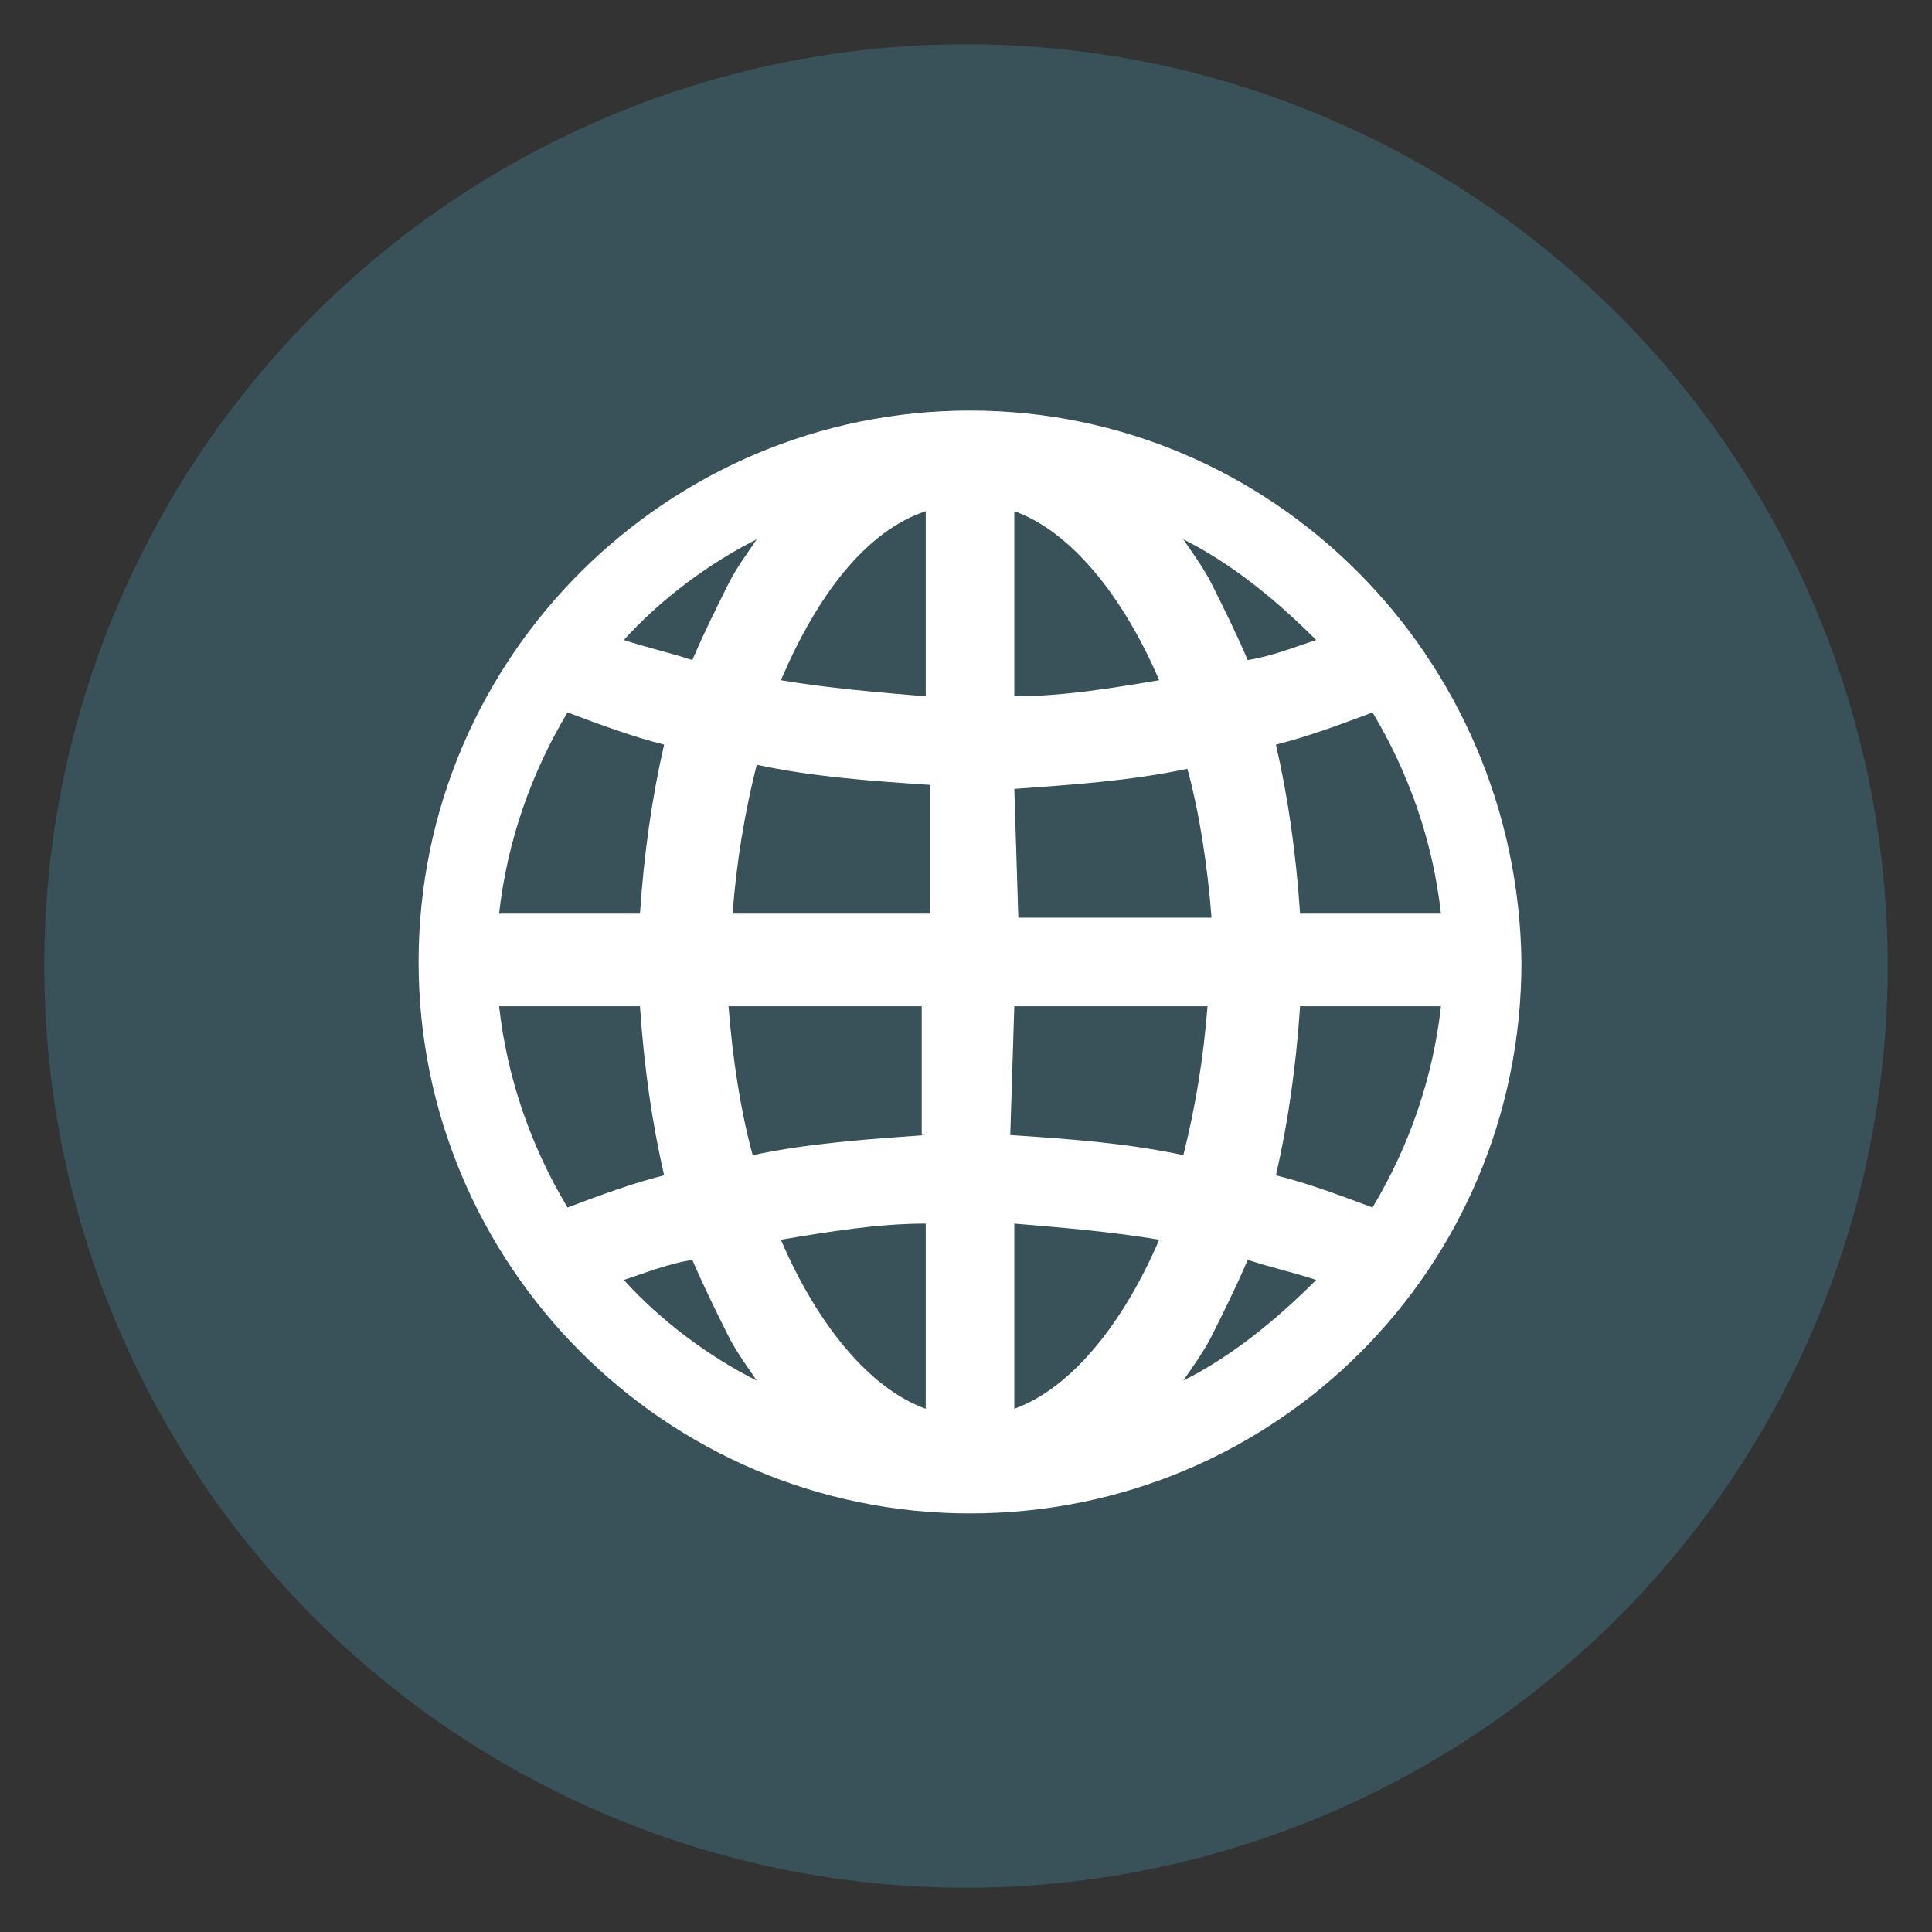 <?xml version="1.0" encoding="utf-8"?>
<!-- Generator: Adobe Illustrator 19.0.0, SVG Export Plug-In . SVG Version: 6.00 Build 0)  -->
<svg version="1.1" id="Capa_1" xmlns="http://www.w3.org/2000/svg" xmlns:xlink="http://www.w3.org/1999/xlink" x="0px" y="0px"
	 viewBox="-273 396.9 48 48" style="enable-background:new -273 396.9 48 48;" xml:space="preserve">
<rect x="-273" y="396.9" width="48" height="48" fill="#333333" stroke="none"/>
<style type="text/css">
	.st0{fill:none;}
	.st1{fill:#395259;}
	.st2{fill:#F0C419;}
	.st3{fill:#EDE21B;}
	.st4{fill:#D0E8F9;}
	.st5{fill:#ABCADD;}
	.st6{fill:#ABC5D3;}
	.st7{fill:#FFFFFF;}
	.st8{fill:#FFDA44;}
	.st9{fill:#FF3501;}
	.st10{fill:#2488FF;}
	.st11{fill:#005ECE;}
	.st12{fill:#CD2A00;}
	.st13{fill:#D8D7DA;}
</style>
<path class="st0" d="M-1347,1670.8h48v48h-48V1670.8z"/>
<circle class="st1" cx="-249" cy="420.9" r="22.9"/>
<g>
	<path class="st2" d="M-202.7,390.2c0-0.3-0.3-0.6-0.6-0.6h-2.3c-0.3,0-0.6,0.3-0.6,0.6s0.3,0.6,0.6,0.6h2.3
		C-202.9,390.7-202.7,390.5-202.7,390.2z"/>
	<path class="st2" d="M-194.3,378.4c-0.3,0-0.6,0.3-0.6,0.6v2.3c0,0.3,0.3,0.6,0.6,0.6s0.6-0.3,0.6-0.6V379
		C-193.7,378.6-194,378.4-194.3,378.4z"/>
	<path class="st2" d="M-202.4,381.2c-0.2-0.2-0.6-0.2-0.8,0c-0.2,0.2-0.2,0.6,0,0.8l2.2,2.2c0.1,0.1,0.3,0.2,0.4,0.2
		s0.3-0.1,0.4-0.2c0.2-0.2,0.2-0.6,0-0.8L-202.4,381.2z"/>
	<path class="st2" d="M-185.4,381.2c-0.2-0.2-0.6-0.2-0.8,0l-2.2,2.2c-0.2,0.2-0.2,0.6,0,0.8c0.1,0.1,0.3,0.2,0.4,0.2
		s0.3-0.1,0.4-0.2l2.2-2.2C-185.1,381.8-185.1,381.5-185.4,381.2z"/>
	<path class="st2" d="M-197.7,380.7c-0.1-0.3-0.5-0.4-0.7-0.3c-0.3,0.1-0.4,0.5-0.3,0.7l0.5,1.1c0.1,0.2,0.3,0.3,0.5,0.3
		c0.1,0,0.1,0,0.2,0c0.3-0.1,0.4-0.5,0.3-0.7L-197.7,380.7z"/>
	<path class="st2" d="M-190.3,380.3c-0.3-0.1-0.6,0-0.7,0.3l-0.4,1.1c-0.1,0.3,0,0.6,0.3,0.7c0.1,0,0.1,0,0.2,0
		c0.2,0,0.4-0.1,0.5-0.4l0.4-1.1C-189.9,380.7-190,380.4-190.3,380.3z"/>
	<path class="st2" d="M-202.7,393.2l-1.1,0.5c-0.3,0.1-0.4,0.5-0.3,0.7s0.3,0.3,0.5,0.3c0.1,0,0.1,0,0.2,0l1.1-0.5
		c0.3-0.1,0.4-0.5,0.3-0.7C-202.1,393.2-202.5,393-202.7,393.2z"/>
	<path class="st2" d="M-203.9,386.9l1.1,0.4c0.1,0,0.1,0,0.2,0c0.2,0,0.4-0.1,0.5-0.4s0-0.6-0.3-0.7l-1.1-0.4
		c-0.3-0.1-0.6,0-0.7,0.3C-204.3,386.5-204.2,386.8-203.9,386.9z"/>
</g>
<g>
	<path class="st3" d="M-198.9,396.4c0.4,0,0.8,0.1,1.2,0.2c-0.3-1.1,0-2.4,0.8-3.4c1.1-1.3,2.7-1.7,4.2-1.3l0,0
		c0.5-1.2,1.5-2.1,2.8-2.4c0.5-0.1,0.9-0.1,1.4-0.1c0-0.1,0-0.2,0-0.3c0-1.2,0.3-2.2,0.9-3.2c-1.4-2.3-3.8-3.8-6.6-3.8
		c-4.3,0-7.8,3.5-7.8,7.8C-202.1,392.7-200.8,395-198.9,396.4z"/>
</g>
<path class="st4" d="M-172.2,393.3L-172.2,393.3c0,0.2,0,0.3,0,0.5c0,0.3-0.3,0.6-0.6,0.6s-0.6-0.3-0.6-0.6c0-1.9-1.5-3.4-3.4-3.4
	s-3.4,1.5-3.4,3.4c0,0.3-0.3,0.6-0.6,0.6s-0.6-0.3-0.6-0.6c0-2.3,1.7-4.2,3.9-4.5c-0.1-2.8-2.5-5.1-5.3-5.1c-2.9,0-5.2,2.3-5.3,5.1
	c0.5,0.1,0.9,0.3,1.3,0.6c1,0.6,1.7,1.6,2,2.8c0.1,0.3-0.1,0.6-0.4,0.7c-0.3,0.1-0.6-0.1-0.7-0.4c-0.4-1.8-2.3-2.9-4.1-2.5
	s-2.9,2.2-2.5,4.1c0.1,0.3-0.1,0.6-0.4,0.7h-0.1c-0.3,0-0.5-0.2-0.5-0.4c-0.2-0.7-0.2-1.4,0-2.1c-1.2-0.2-2.3,0.3-3.1,1.2
	c-0.7,0.9-0.9,2-0.7,3l0,0c0.2,0.7,0.5,1.3,1.1,1.8c0.2,0.2,0.3,0.6,0.1,0.8c-0.1,0.1-0.3,0.2-0.4,0.2c-0.1,0-0.3,0-0.4-0.1
	c-0.7-0.6-1.2-1.3-1.4-2.1c-2.3-0.6-4.7,0.4-5.9,2.4c-0.7,1.2-1,2.7-0.6,4c0.3,1.4,1.2,2.6,2.4,3.3c0.3,0.2,0.4,0.5,0.2,0.8
	c-0.1,0.2-0.3,0.3-0.5,0.3c-0.1,0-0.1,0-0.2-0.1c0.9,0.5,1.9,0.8,3,0.9h4.6c3,0,5.5-1.9,6.6-4.5c1.1,2.6,3.7,4.5,6.8,4.5
	c5.3,0,9.6-4.3,9.6-9.6V394L-172.2,393.3z"/>
<g>
	<path class="st5" d="M-176.2,389.4c-0.1-3.5-3-6.2-6.5-6.2s-6.3,2.7-6.5,6.1c-0.3,0-0.6,0-0.9,0.1c-1.3,0.3-2.4,1.2-2.9,2.3
		c-1.6-0.3-3.3,0.2-4.4,1.5c-0.7,0.9-1.1,1.9-1,3c-2.6-0.5-5.3,0.7-6.7,3c-0.9,1.5-1.2,3.2-0.8,4.9s1.5,3.1,2.9,4
		c0.1,0.1,0.2,0.1,0.3,0.1c0.2,0,0.4-0.1,0.5-0.3c0.2-0.3,0.1-0.6-0.2-0.8c-1.2-0.7-2.1-1.9-2.4-3.3s-0.1-2.8,0.6-4
		c1.2-2,3.6-3,5.9-2.4c0.3,0.8,0.7,1.6,1.4,2.1c0.1,0.1,0.2,0.1,0.4,0.1s0.3-0.1,0.4-0.2c0.2-0.2,0.2-0.6-0.1-0.8
		c-0.6-0.5-0.9-1.1-1.1-1.8l0,0c-0.3-1,0-2.1,0.7-3c0.8-0.9,1.9-1.4,3.1-1.2c-0.2,0.7-0.2,1.4,0,2.1c0.1,0.3,0.3,0.4,0.5,0.4h0.1
		c0.3-0.1,0.5-0.4,0.4-0.7c-0.4-1.8,0.7-3.6,2.5-4.1c1.8-0.4,3.6,0.7,4.1,2.5c0.1,0.3,0.4,0.5,0.7,0.4s0.5-0.4,0.4-0.7
		c-0.3-1.2-1-2.2-2-2.8c-0.4-0.3-0.9-0.4-1.3-0.6c0.1-2.9,2.5-5.1,5.3-5.1c2.9,0,5.2,2.3,5.3,5.1c-2.2,0.3-3.9,2.2-3.9,4.5
		c0,0.3,0.3,0.6,0.6,0.6s0.6-0.3,0.6-0.6c0-1.9,1.5-3.4,3.4-3.4s3.4,1.5,3.4,3.4c0,0,0,0.7,0,1.7c0,0.3,0.3,0.6,0.6,0.6
		s0.6-0.3,0.6-0.6v-1.7C-172.2,391.6-174,389.7-176.2,389.4z"/>
</g>
<g>
	<path class="st6" d="M-187.8,405.3l-1.7,1.7c-0.2,0.2-0.2,0.6,0,0.8c0.1,0.1,0.3,0.2,0.4,0.2s0.3-0.1,0.4-0.2l1.7-1.7
		c0.2-0.2,0.2-0.6,0-0.8S-187.6,405.1-187.8,405.3z"/>
	<path class="st6" d="M-191.2,408.7l-1.7,1.7c-0.2,0.2-0.2,0.6,0,0.8c0.1,0.1,0.3,0.2,0.4,0.2s0.3-0.1,0.4-0.2l1.7-1.7
		c0.2-0.2,0.2-0.6,0-0.8C-190.6,408.5-191,408.5-191.2,408.7z"/>
	<path class="st7" d="M-179.2,401.9c-0.2-0.2-0.6-0.2-0.8,0l-1.7,1.7c-0.2,0.2-0.2,0.6,0,0.8c0.1,0.1,0.3,0.2,0.4,0.2
		s0.3-0.1,0.4-0.2l1.7-1.7C-178.9,402.5-178.9,402.1-179.2,401.9z"/>
	<path class="st7" d="M-183.3,405.3l-1.7,1.7c-0.2,0.2-0.2,0.6,0,0.8c0.1,0.1,0.3,0.2,0.4,0.2s0.3-0.1,0.4-0.2l1.7-1.7
		c0.2-0.2,0.2-0.6,0-0.8S-183.1,405.1-183.3,405.3z"/>
	<path class="st7" d="M-188.2,401.9c-0.2-0.2-0.6-0.2-0.8,0l-1.7,1.7c-0.2,0.2-0.2,0.6,0,0.8c0.1,0.1,0.3,0.2,0.4,0.2
		s0.3-0.1,0.4-0.2l1.7-1.7C-188,402.5-188,402.1-188.2,401.9z"/>
	<path class="st7" d="M-183.7,401.9c-0.2-0.2-0.6-0.2-0.8,0l-1.7,1.7c-0.2,0.2-0.2,0.6,0,0.8c0.1,0.1,0.3,0.2,0.4,0.2
		s0.3-0.1,0.4-0.2l1.7-1.7C-183.4,402.5-183.4,402.1-183.7,401.9z"/>
	<path class="st6" d="M-191.5,405.3c-0.2-0.2-0.6-0.2-0.8,0l-1.7,1.7c-0.2,0.2-0.2,0.6,0,0.8c0.1,0.1,0.3,0.2,0.4,0.2
		s0.3-0.1,0.4-0.2l1.7-1.7C-191.3,405.9-191.3,405.5-191.5,405.3z"/>
</g>
<g>
	<path class="st8" d="M-180.5,439.7h-10.6c-0.8,0-1.5-0.7-1.5-1.5s0.7-1.5,1.5-1.5h8.5c-0.2-0.4-0.3-0.8-0.3-1.3s0.1-0.9,0.3-1.3
		h-8.5c-2.2,0-4,1.8-4,4c0,2.2,1.8,4,4,4h10.6c0.8,0,1.5,0.7,1.5,1.5s-0.7,1.5-1.5,1.5h-17.6c0.2,0.4,0.3,0.8,0.3,1.3
		s-0.1,0.9-0.3,1.3h17.6c2.2,0,4-1.8,4-4S-178.3,439.7-180.5,439.7z"/>
	<rect x="-188.8" y="418.1" class="st9" width="7.8" height="9"/>
	<path class="st8" d="M-178.4,432.6v-14.5h-2.5v14.5c0.4-0.2,0.8-0.3,1.3-0.3S-178.8,432.4-178.4,432.6z"/>
	<path class="st10" d="M-182.6,436.8c0.5,1.1,1.6,1.9,2.9,1.9v-6.4c-0.5,0-0.9,0.1-1.3,0.3c-0.7,0.3-1.3,0.9-1.6,1.6
		c-0.2,0.4-0.3,0.8-0.3,1.3C-182.9,435.9-182.8,436.4-182.6,436.8z"/>
	<path class="st11" d="M-179.7,438.7c1.8,0,3.2-1.4,3.2-3.2c0-1.3-0.8-2.4-1.9-2.9c-0.4-0.2-0.8-0.3-1.3-0.3V438.7z"/>
	<path class="st10" d="M-204.2,446.4c0,1.8,1.4,3.2,3.2,3.2v-6.4C-202.8,443.2-204.2,444.7-204.2,446.4z"/>
	<path class="st11" d="M-198.1,445.1c-0.5-1.1-1.6-1.9-2.9-1.9v6.4c1.3,0,2.4-0.8,2.9-1.9c0.2-0.4,0.3-0.8,0.3-1.3
		C-197.8,446-197.9,445.5-198.1,445.1z"/>
	<path class="st12" d="M-198.5,430.5c0,1.4-1.1,2.5-2.5,2.5v8.4l5.4-6.7c0.9-1.2,1.5-2.7,1.5-4.2c0-3.8-3.1-6.8-6.8-6.8v4.3
		C-199.7,427.9-198.5,429.1-198.5,430.5z"/>
	<path class="st13" d="M-198.5,430.5c0-1.4-1.1-2.5-2.5-2.5v5.1C-199.7,433-198.5,431.9-198.5,430.5z"/>
	<path class="st9" d="M-201.1,433c-1.4,0-2.5-1.1-2.5-2.5c0-1.4,1.1-2.5,2.5-2.5v-4.3c-3.8,0-6.8,3.1-6.8,6.8c0,1.5,0.5,3,1.5,4.2
		l5.4,6.7V433z"/>
	<path class="st7" d="M-203.6,430.5c0,1.4,1.1,2.5,2.5,2.5v-5.1C-202.5,427.9-203.6,429.1-203.6,430.5z"/>
</g>
<path class="st7" d="M-248.9,407.1c-7.5,0-13.7,6.1-13.7,13.7c0,7.5,6.1,13.7,13.7,13.7s13.7-6.1,13.7-13.7
	C-235.3,413.2-241.4,407.1-248.9,407.1z M-254.2,410.3c-0.2,0.3-0.5,0.7-0.7,1.1c-0.3,0.6-0.6,1.2-0.9,1.9c-0.6-0.2-1.1-0.3-1.7-0.5
	C-256.6,411.8-255.4,410.9-254.2,410.3z M-258.9,414.6c0.8,0.3,1.6,0.6,2.4,0.8c-0.3,1.3-0.5,2.7-0.6,4.2h-3.5
	C-260.4,417.8-259.8,416.1-258.9,414.6z M-258.9,426.9c-0.9-1.5-1.5-3.2-1.7-5h3.5c0.1,1.5,0.3,2.9,0.6,4.2
	C-257.3,426.3-258.1,426.6-258.9,426.9z M-257.5,428.7c0.6-0.2,1.1-0.4,1.7-0.5c0.3,0.7,0.6,1.3,0.9,1.9c0.2,0.4,0.5,0.8,0.7,1.1
	C-255.4,430.6-256.6,429.7-257.5,428.7z M-250,431.9c-1.4-0.5-2.7-2.1-3.6-4.2c1.2-0.2,2.4-0.4,3.6-0.4V431.9z M-250,425.1
	c-1.4,0.1-2.9,0.2-4.3,0.5c-0.3-1.1-0.5-2.4-0.6-3.7h4.8V425.1z M-250,419.6h-4.8c0.1-1.3,0.3-2.5,0.6-3.7c1.4,0.3,2.8,0.4,4.3,0.5
	V419.6z M-250,414.2c-1.2-0.1-2.4-0.2-3.6-0.4c0.9-2.1,2.1-3.7,3.6-4.2V414.2z M-238.9,414.6c0.9,1.5,1.5,3.2,1.7,5h-3.5
	c-0.1-1.5-0.3-2.9-0.6-4.2C-240.5,415.2-239.7,414.9-238.9,414.6z M-240.3,412.8c-0.6,0.2-1.1,0.4-1.7,0.5c-0.3-0.7-0.6-1.3-0.9-1.9
	c-0.2-0.4-0.5-0.8-0.7-1.1C-242.4,410.9-241.3,411.8-240.3,412.8z M-247.8,409.6c1.4,0.5,2.7,2.1,3.6,4.2c-1.2,0.2-2.4,0.4-3.6,0.4
	V409.6z M-247.8,416.5c1.4-0.1,2.9-0.2,4.3-0.5c0.3,1.1,0.5,2.4,0.6,3.7h-4.8L-247.8,416.5L-247.8,416.5z M-247.8,421.9h4.8
	c-0.1,1.3-0.3,2.5-0.6,3.7c-1.4-0.3-2.8-0.4-4.3-0.5L-247.8,421.9L-247.8,421.9z M-247.8,431.9v-4.6c1.2,0.1,2.4,0.2,3.6,0.4
	C-245.1,429.8-246.4,431.4-247.8,431.9z M-243.6,431.2c0.2-0.3,0.5-0.7,0.7-1.1c0.3-0.6,0.6-1.2,0.9-1.9c0.6,0.2,1.1,0.3,1.7,0.5
	C-241.3,429.7-242.4,430.6-243.6,431.2z M-238.9,426.9c-0.8-0.3-1.6-0.6-2.4-0.8c0.3-1.3,0.5-2.7,0.6-4.2h3.5
	C-237.4,423.7-238,425.4-238.9,426.9z"/>
</svg>
